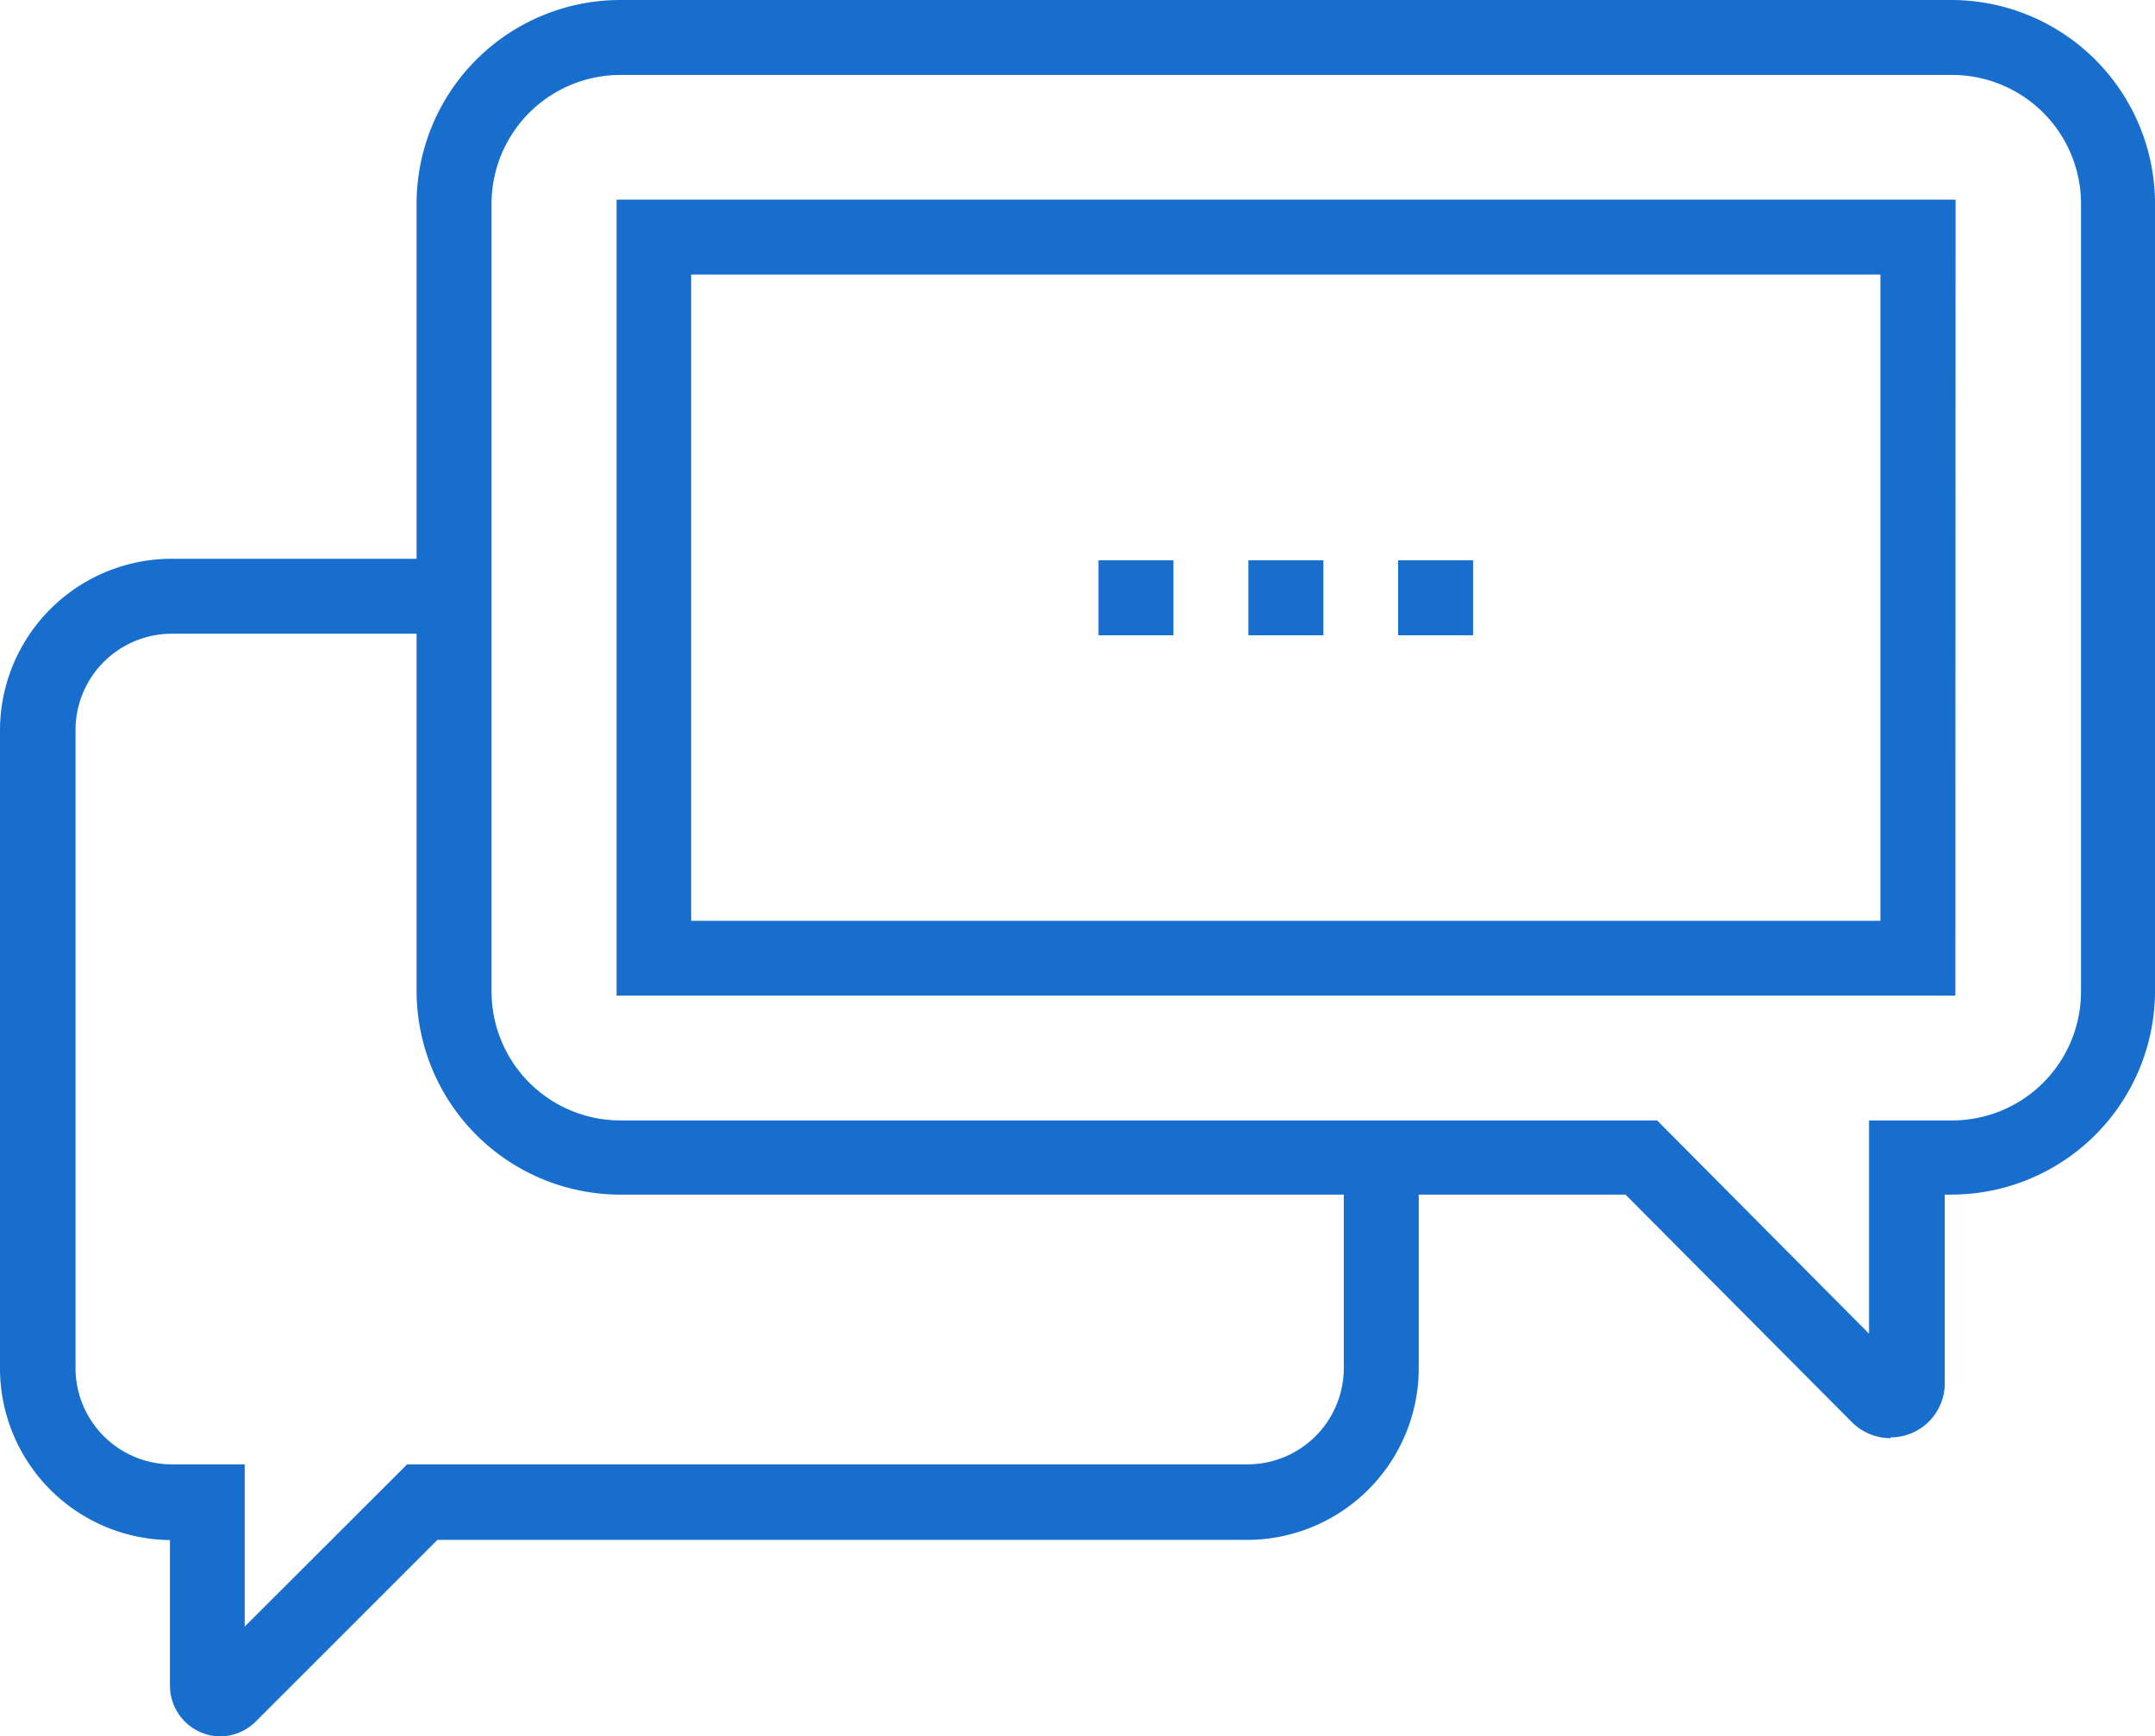 <svg xmlns="http://www.w3.org/2000/svg" viewBox="0 0 111.84 90.12"><defs><style>.cls-1{fill:#176ecc;}</style></defs><title>Ресурс 1</title><g id="Слой_2" data-name="Слой 2"><g id="Layer_1" data-name="Layer 1"><path class="cls-1" d="M11.46,90.12a2.64,2.64,0,0,1-2.64-2.64V79.93A8.92,8.92,0,0,1,0,71V38A8.92,8.92,0,0,1,8.92,29H23.56v3.89H8.92a5,5,0,0,0-5,5V71a5,5,0,0,0,5,5h3.78v8.42L21.13,76H64.74a5,5,0,0,0,5-5V60.1h3.89V71a8.92,8.92,0,0,1-8.93,8.92h-42l-9.41,9.41A2.65,2.65,0,0,1,11.46,90.12Z"/><path class="cls-1" d="M98.12,74.64a2.83,2.83,0,0,1-2-.82L84.36,62H32.2A10.58,10.58,0,0,1,21.62,51.46V10.58A10.58,10.58,0,0,1,32.2,0h69.06a10.58,10.58,0,0,1,10.58,10.58V51.46A10.58,10.58,0,0,1,101.26,62h-.33v9.79a2.81,2.81,0,0,1-2.81,2.81ZM32.2,3.89a6.69,6.69,0,0,0-6.69,6.69V51.46a6.69,6.69,0,0,0,6.69,6.69H86L97,69.22V58.15h4.22A6.69,6.69,0,0,0,108,51.46V10.58a6.69,6.69,0,0,0-6.69-6.69Z"/><rect class="cls-1" x="57.01" y="29.08" width="3.89" height="3.89"/><rect class="cls-1" x="64.79" y="29.08" width="3.89" height="3.89"/><rect class="cls-1" x="72.56" y="29.08" width="3.89" height="3.89"/><path class="cls-1" d="M101.48,51.67H32V10.36h69.49ZM35.87,47.79H97.59V14.25H35.87Z"/></g></g></svg>